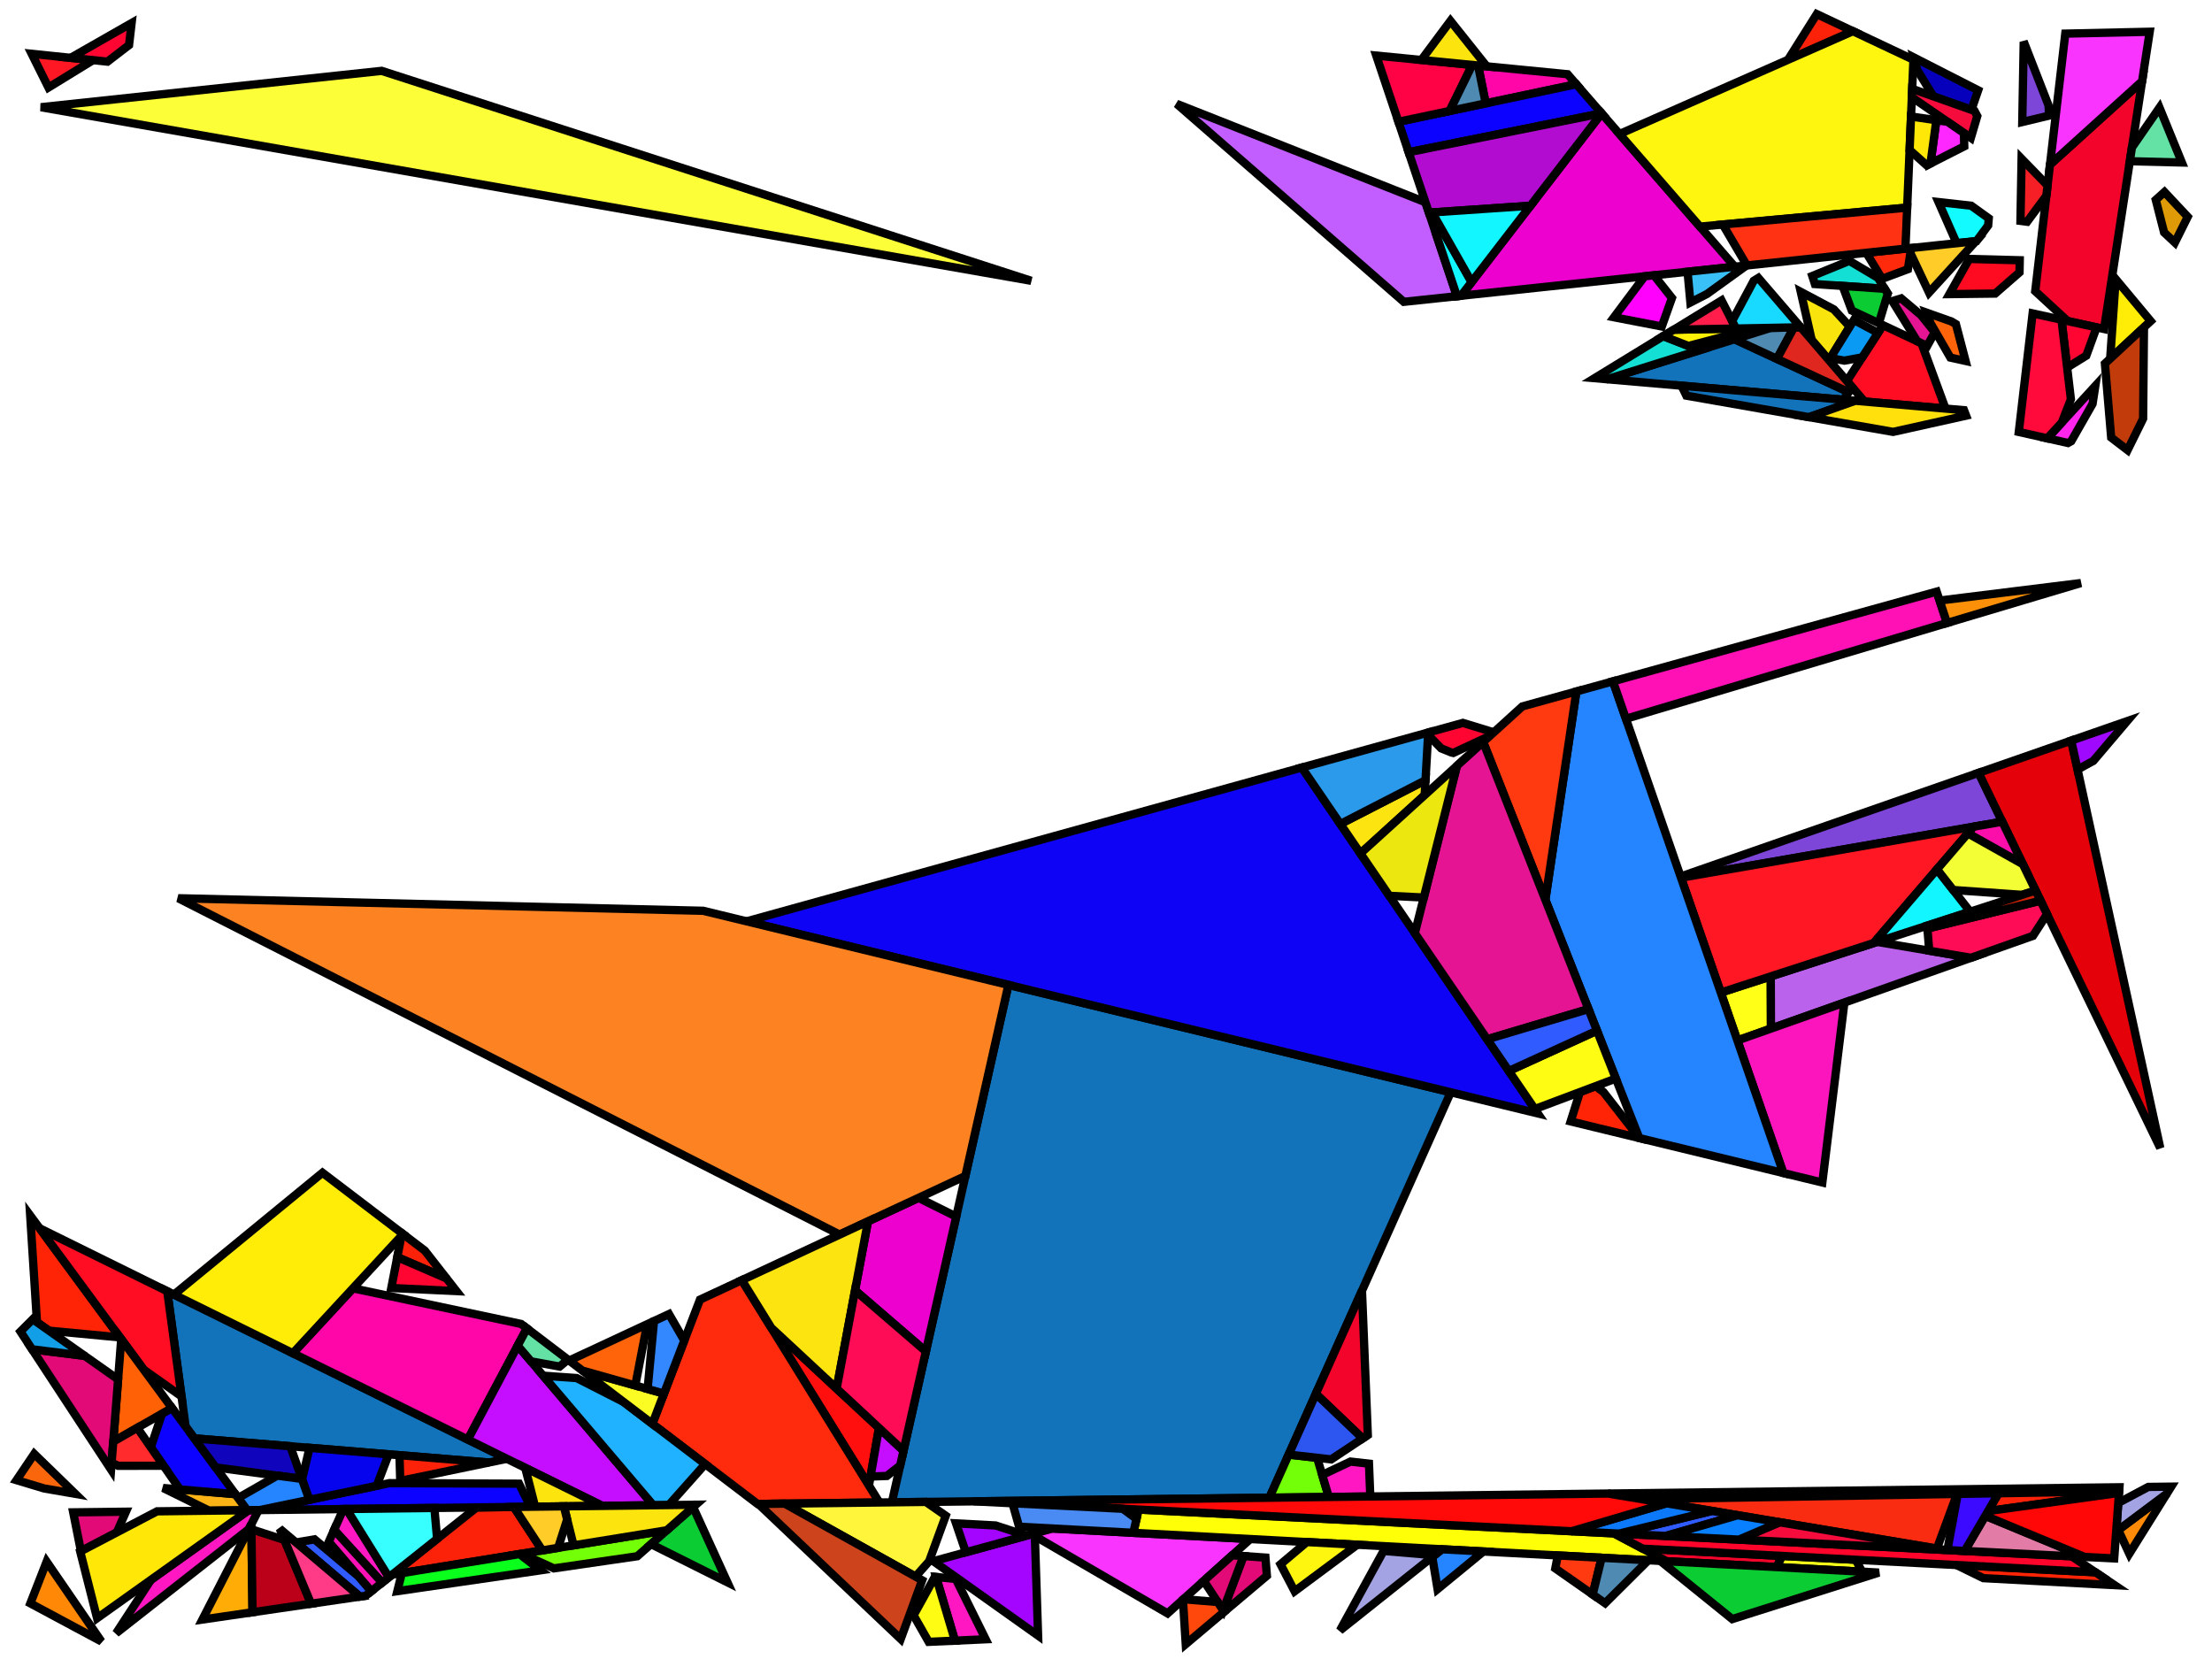 <?xml version="1.0" encoding="iso-8859-1" standalone="no"?>
<!DOCTYPE svg PUBLIC "-//W3C//DTD SVG 1.0//EN" "http://www.w3.org/TR/2001/REC-SVG-20010904/DTD/svg10.dtd">
<svg xmlns="http://www.w3.org/2000/svg" width="800" height="600">
<path style="fill:rgb(0, 0, 0);fill-opacity:0.0;fill-rule:evenodd;stroke:rgb(0, 0, 0);stroke-width:0.0;" d="M 0, 600 L 800, 600 L 800, 0 L 0, 0 z "/>
<path style="fill:rgb(18, 115, 187);fill-opacity:1.0;fill-rule:evenodd;stroke:rgb(0, 0, 0);stroke-width:3.0;" d="M 183.301, 527.585 L 176.747, 528.946 L 70.289, 520.21 L 67.127, 515.916 L 60.493, 466.995 z "/>
<path style="fill:rgb(18, 115, 187);fill-opacity:1.0;fill-rule:evenodd;stroke:rgb(0, 0, 0);stroke-width:3.0;" d="M 668.587, 141.819 L 666.642, 144.565 L 581.195, 137.159 L 627.328, 122.684 z "/>
<path style="fill:rgb(18, 115, 187);fill-opacity:1.0;fill-rule:evenodd;stroke:rgb(0, 0, 0);stroke-width:3.0;" d="M 670.981, 144.941 L 654.269, 150.872 L 609.894, 143.093 L 608.147, 139.495 z "/>
<path style="fill:rgb(18, 115, 187);fill-opacity:1.0;fill-rule:evenodd;stroke:rgb(0, 0, 0);stroke-width:3.0;" d="M 524.67, 395.038 L 459.096, 541.662 L 322.567, 543.335 L 364.704, 356.2 z "/>
<path style="fill:rgb(237, 1, 207);fill-opacity:1.0;fill-rule:evenodd;stroke:rgb(0, 0, 0);stroke-width:3.0;" d="M 345.834, 440.002 L 334.856, 488.756 L 309.235, 466.685 L 313.913, 441.731 L 332.178, 433.224 z "/>
<path style="fill:rgb(237, 1, 207);fill-opacity:1.0;fill-rule:evenodd;stroke:rgb(0, 0, 0);stroke-width:3.0;" d="M 627.413, 96.465 L 528.416, 106.964 L 579.239, 41.005 z "/>
<path style="fill:rgb(243, 4, 42);fill-opacity:1.0;fill-rule:evenodd;stroke:rgb(0, 0, 0);stroke-width:3.0;" d="M 644.55, 562.728 L 642.565, 566.771 L 602.69, 564.645 L 594.117, 560.099 z "/>
<path style="fill:rgb(243, 4, 42);fill-opacity:1.0;fill-rule:evenodd;stroke:rgb(0, 0, 0);stroke-width:3.0;" d="M 494.69, 519.007 L 492.83, 520.243 L 475.896, 504.096 L 492.576, 466.8 z "/>
<path style="fill:rgb(243, 4, 42);fill-opacity:1.0;fill-rule:evenodd;stroke:rgb(0, 0, 0);stroke-width:3.0;" d="M 760.959, 118.998 L 747.789, 116.12 L 736.068, 105.309 L 741.411, 59.531 L 774.723, 29.384 z "/>
<path style="fill:rgb(255, 36, 6);fill-opacity:1.0;fill-rule:evenodd;stroke:rgb(0, 0, 0);stroke-width:3.0;" d="M 757.844, 568.635 L 764.765, 573.288 L 717.293, 570.756 L 707.6, 566.016 z "/>
<path style="fill:rgb(255, 36, 6);fill-opacity:1.0;fill-rule:evenodd;stroke:rgb(0, 0, 0);stroke-width:3.0;" d="M 579.924, 394.963 L 592.859, 411.552 L 592.877, 411.598 L 568.054, 405.571 L 571.397, 394.959 L 577.086, 392.816 z "/>
<path style="fill:rgb(255, 36, 6);fill-opacity:1.0;fill-rule:evenodd;stroke:rgb(0, 0, 0);stroke-width:3.0;" d="M 43.391, 483.684 L 17.701, 481.254 L 13.376, 478.206 L 10.917, 439.585 z "/>
<path style="fill:rgb(255, 1, 252);fill-opacity:1.0;fill-rule:evenodd;stroke:rgb(0, 0, 0);stroke-width:3.0;" d="M 604.683, 107.772 L 601.014, 118.08 L 583.722, 114.74 L 594.798, 99.924 L 598.185, 99.565 z "/>
<path style="fill:rgb(15, 3, 246);fill-opacity:1.0;fill-rule:evenodd;stroke:rgb(0, 0, 0);stroke-width:3.0;" d="M 556.162, 402.684 L 270.026, 333.213 L 470.815, 277.584 z "/>
<path style="fill:rgb(126, 69, 217);fill-opacity:1.0;fill-rule:evenodd;stroke:rgb(0, 0, 0);stroke-width:3.0;" d="M 740.877, 38.094 L 741.084, 41.805 L 731.378, 44.136 L 731.885, 16.294 L 732.334, 16.171 z "/>
<path style="fill:rgb(126, 69, 217);fill-opacity:1.0;fill-rule:evenodd;stroke:rgb(0, 0, 0);stroke-width:3.0;" d="M 724.152, 297.18 L 607.957, 317.441 L 607.808, 317.011 L 715.592, 279.501 z "/>
<path style="fill:rgb(19, 223, 212);fill-opacity:1.0;fill-rule:evenodd;stroke:rgb(0, 0, 0);stroke-width:3.0;" d="M 614.6, 126.678 L 581.195, 137.159 L 576.686, 136.768 L 601.529, 121.567 z "/>
<path style="fill:rgb(19, 223, 212);fill-opacity:1.0;fill-rule:evenodd;stroke:rgb(0, 0, 0);stroke-width:3.0;" d="M 679.189, 100.487 L 681.645, 104.454 L 656.385, 102.725 L 655.442, 99.814 L 668.842, 94.345 z "/>
<path style="fill:rgb(255, 255, 23);fill-opacity:1.0;fill-rule:evenodd;stroke:rgb(0, 0, 0);stroke-width:3.0;" d="M 640.492, 371.999 L 628.349, 376.297 L 622.351, 358.983 L 640.426, 353.12 z "/>
<path style="fill:rgb(187, 98, 237);fill-opacity:1.0;fill-rule:evenodd;stroke:rgb(0, 0, 0);stroke-width:3.0;" d="M 712.821, 346.398 L 640.492, 371.999 L 640.426, 353.12 L 678.885, 340.646 z "/>
<path style="fill:rgb(255, 15, 14);fill-opacity:1.0;fill-rule:evenodd;stroke:rgb(0, 0, 0);stroke-width:3.0;" d="M 317.89, 516.434 L 314.27, 537.283 L 278.954, 480.226 z "/>
<path style="fill:rgb(252, 130, 34);fill-opacity:1.0;fill-rule:evenodd;stroke:rgb(0, 0, 0);stroke-width:3.0;" d="M 254.321, 329.4 L 364.704, 356.2 L 349.139, 425.325 L 303.657, 446.508 L 64.473, 324.859 z "/>
<path style="fill:rgb(255, 43, 12);fill-opacity:1.0;fill-rule:evenodd;stroke:rgb(0, 0, 0);stroke-width:3.0;" d="M 318.05, 543.391 L 273.986, 543.931 L 235.929, 514.958 L 253.16, 470.026 L 268.282, 462.983 z "/>
<path style="fill:rgb(246, 255, 25);fill-opacity:1.0;fill-rule:evenodd;stroke:rgb(0, 0, 0);stroke-width:3.0;" d="M 671.148, 564.115 L 673.445, 568.418 L 642.565, 566.771 L 644.55, 562.728 z "/>
<path style="fill:rgb(246, 255, 25);fill-opacity:1.0;fill-rule:evenodd;stroke:rgb(0, 0, 0);stroke-width:3.0;" d="M 766.415, 539.334 L 593.767, 542.197 L 581.609, 540.161 L 766.521, 537.895 z "/>
<path style="fill:rgb(255, 6, 168);fill-opacity:1.0;fill-rule:evenodd;stroke:rgb(0, 0, 0);stroke-width:3.0;" d="M 566.942, 26.849 L 570.09, 30.472 L 537.329, 37.382 L 534.569, 23.693 z "/>
<path style="fill:rgb(255, 6, 168);fill-opacity:1.0;fill-rule:evenodd;stroke:rgb(0, 0, 0);stroke-width:3.0;" d="M 188.461, 478.819 L 190.559, 480.417 L 169.196, 520.627 L 105.923, 489.409 L 127.637, 465.93 z "/>
<path style="fill:rgb(228, 1, 10);fill-opacity:1.0;fill-rule:evenodd;stroke:rgb(0, 0, 0);stroke-width:3.0;" d="M 781.293, 415.2 L 715.592, 279.501 L 749.086, 267.844 z "/>
<path style="fill:rgb(252, 34, 10);fill-opacity:1.0;fill-rule:evenodd;stroke:rgb(0, 0, 0);stroke-width:3.0;" d="M 763.404, 540.341 L 719.021, 546.497 L 722.792, 540.057 L 763.716, 539.379 z "/>
<path style="fill:rgb(252, 34, 10);fill-opacity:1.0;fill-rule:evenodd;stroke:rgb(0, 0, 0);stroke-width:3.0;" d="M 176.747, 528.946 L 144.754, 535.589 L 144.479, 526.298 z "/>
<path style="fill:rgb(252, 34, 10);fill-opacity:1.0;fill-rule:evenodd;stroke:rgb(0, 0, 0);stroke-width:3.0;" d="M 670.151, 11.279 L 646.645, 21.633 L 657.057, 5.097 z "/>
<path style="fill:rgb(252, 34, 10);fill-opacity:1.0;fill-rule:evenodd;stroke:rgb(0, 0, 0);stroke-width:3.0;" d="M 196.114, 560.725 L 141.822, 569.505 L 172.386, 545.176 L 185.838, 545.011 z "/>
<path style="fill:rgb(252, 34, 10);fill-opacity:1.0;fill-rule:evenodd;stroke:rgb(0, 0, 0);stroke-width:3.0;" d="M 153.653, 452.32 L 161.51, 462.372 L 143.681, 454.662 L 145.175, 446.965 L 145.772, 446.32 z "/>
<path style="fill:rgb(249, 52, 255);fill-opacity:1.0;fill-rule:evenodd;stroke:rgb(0, 0, 0);stroke-width:3.0;" d="M 774.723, 29.384 L 741.411, 59.531 L 746.94, 12.164 L 777.472, 11.484 z "/>
<path style="fill:rgb(249, 52, 255);fill-opacity:1.0;fill-rule:evenodd;stroke:rgb(0, 0, 0);stroke-width:3.0;" d="M 452.174, 556.618 L 422.269, 583.506 L 373.086, 554.876 L 380.646, 552.803 z "/>
<path style="fill:rgb(197, 13, 255);fill-opacity:1.0;fill-rule:evenodd;stroke:rgb(0, 0, 0);stroke-width:3.0;" d="M 326.766, 524.688 L 325.569, 530 L 320.741, 533.801 L 314.837, 534.017 L 317.89, 516.434 z "/>
<path style="fill:rgb(197, 13, 255);fill-opacity:1.0;fill-rule:evenodd;stroke:rgb(0, 0, 0);stroke-width:3.0;" d="M 236.268, 544.393 L 217.825, 544.619 L 169.196, 520.627 L 187.229, 486.684 z "/>
<path style="fill:rgb(252, 179, 21);fill-opacity:1.0;fill-rule:evenodd;stroke:rgb(0, 0, 0);stroke-width:3.0;" d="M 85.147, 540.387 L 89.422, 546.192 L 75.644, 546.361 L 59, 538.155 z "/>
<path style="fill:rgb(255, 23, 35);fill-opacity:1.0;fill-rule:evenodd;stroke:rgb(0, 0, 0);stroke-width:3.0;" d="M 33.647, 21.755 L 17.521, 31.652 L 11.454, 19.461 z "/>
<path style="fill:rgb(255, 23, 35);fill-opacity:1.0;fill-rule:evenodd;stroke:rgb(0, 0, 0);stroke-width:3.0;" d="M 677.664, 341.042 L 622.351, 358.983 L 607.957, 317.441 L 713.773, 298.99 z "/>
<path style="fill:rgb(255, 255, 7);fill-opacity:1.0;fill-rule:evenodd;stroke:rgb(0, 0, 0);stroke-width:3.0;" d="M 583.676, 554.563 L 601.162, 563.834 L 601.331, 564.572 L 409.865, 554.361 L 411.824, 545.959 z "/>
<path style="fill:rgb(163, 5, 255);fill-opacity:1.0;fill-rule:evenodd;stroke:rgb(0, 0, 0);stroke-width:3.0;" d="M 374.274, 555.567 L 375.44, 591.553 L 337.559, 564.619 L 373.086, 554.876 z "/>
<path style="fill:rgb(163, 5, 255);fill-opacity:1.0;fill-rule:evenodd;stroke:rgb(0, 0, 0);stroke-width:3.0;" d="M 360.094, 551.707 L 371.273, 555.373 L 349.307, 561.397 L 345.757, 550.942 z "/>
<path style="fill:rgb(255, 13, 34);fill-opacity:1.0;fill-rule:evenodd;stroke:rgb(0, 0, 0);stroke-width:3.0;" d="M 60.493, 466.995 L 65.651, 505.031 L 51.999, 495.373 L 14.33, 444.22 z "/>
<path style="fill:rgb(255, 13, 34);fill-opacity:1.0;fill-rule:evenodd;stroke:rgb(0, 0, 0);stroke-width:3.0;" d="M 694.944, 124.147 L 703.615, 147.769 L 674.331, 145.231 L 667.963, 137.816 L 681.012, 117.611 z "/>
<path style="fill:rgb(115, 255, 7);fill-opacity:1.0;fill-rule:evenodd;stroke:rgb(0, 0, 0);stroke-width:3.0;" d="M 230.483, 562.833 L 200.314, 567.225 L 188.704, 561.924 L 241.159, 553.441 z "/>
<path style="fill:rgb(115, 255, 7);fill-opacity:1.0;fill-rule:evenodd;stroke:rgb(0, 0, 0);stroke-width:3.0;" d="M 476.347, 527.236 L 480.57, 541.399 L 459.096, 541.662 L 466.068, 526.071 z "/>
<path style="fill:rgb(255, 5, 50);fill-opacity:1.0;fill-rule:evenodd;stroke:rgb(0, 0, 0);stroke-width:3.0;" d="M 758.262, 118.409 L 754.533, 128.631 L 747.61, 132.92 L 745.566, 115.634 z "/>
<path style="fill:rgb(255, 5, 50);fill-opacity:1.0;fill-rule:evenodd;stroke:rgb(0, 0, 0);stroke-width:3.0;" d="M 46.67, 16.294 L 38.857, 22.294 L 25.552, 20.918 L 47.6, 8.332 z "/>
<path style="fill:rgb(255, 5, 50);fill-opacity:1.0;fill-rule:evenodd;stroke:rgb(0, 0, 0);stroke-width:3.0;" d="M 540.248, 264.86 L 538.841, 266.138 L 525.603, 272.307 L 524.9, 272.147 L 521.228, 270.661 L 516.491, 265.8 L 516.541, 264.916 L 529.071, 261.444 z "/>
<path style="fill:rgb(255, 5, 50);fill-opacity:1.0;fill-rule:evenodd;stroke:rgb(0, 0, 0);stroke-width:3.0;" d="M 161.51, 462.372 L 165.081, 466.941 L 141.515, 465.822 L 143.681, 454.662 z "/>
<path style="fill:rgb(12, 2, 255);fill-opacity:1.0;fill-rule:evenodd;stroke:rgb(0, 0, 0);stroke-width:3.0;" d="M 187.721, 536.597 L 191.805, 544.938 L 93.955, 546.137 L 140.847, 536.4 z "/>
<path style="fill:rgb(12, 2, 255);fill-opacity:1.0;fill-rule:evenodd;stroke:rgb(0, 0, 0);stroke-width:3.0;" d="M 85.147, 540.387 L 65.097, 538.676 L 54.541, 523.446 L 58.616, 511.254 L 62.186, 509.206 z "/>
<path style="fill:rgb(12, 2, 255);fill-opacity:1.0;fill-rule:evenodd;stroke:rgb(0, 0, 0);stroke-width:3.0;" d="M 579.232, 40.997 L 509.454, 55.054 L 505.762, 44.041 L 570.09, 30.472 z "/>
<path style="fill:rgb(255, 37, 237);fill-opacity:1.0;fill-rule:evenodd;stroke:rgb(0, 0, 0);stroke-width:3.0;" d="M 756.804, 146.054 L 749.091, 159.565 L 747.916, 160.213 L 740.432, 158.534 L 757.799, 139.574 z "/>
<path style="fill:rgb(18, 252, 255);fill-opacity:1.0;fill-rule:evenodd;stroke:rgb(0, 0, 0);stroke-width:3.0;" d="M 712.899, 74.391 L 719.263, 78.972 L 719.047, 81.523 L 714.83, 87.194 L 707.635, 87.957 L 701.095, 73.085 z "/>
<path style="fill:rgb(6, 0, 189);fill-opacity:1.0;fill-rule:evenodd;stroke:rgb(0, 0, 0);stroke-width:3.0;" d="M 715.429, 32.651 L 712.993, 39.722 L 699.246, 34.856 L 693.398, 25.313 L 692.182, 20.787 z "/>
<path style="fill:rgb(255, 23, 194);fill-opacity:1.0;fill-rule:evenodd;stroke:rgb(0, 0, 0);stroke-width:3.0;" d="M 495.109, 529.36 L 495.589, 541.215 L 480.57, 541.399 L 478.191, 533.42 L 488.418, 528.603 z "/>
<path style="fill:rgb(255, 23, 194);fill-opacity:1.0;fill-rule:evenodd;stroke:rgb(0, 0, 0);stroke-width:3.0;" d="M 140.649, 570.438 L 138.209, 572.38 L 120.834, 553.302 L 124.182, 545.766 L 125.324, 545.752 z "/>
<path style="fill:rgb(255, 23, 194);fill-opacity:1.0;fill-rule:evenodd;stroke:rgb(0, 0, 0);stroke-width:3.0;" d="M 89.991, 553.017 L 41.989, 590.675 L 54.608, 571.349 L 89.912, 546.186 L 93.52, 546.142 z "/>
<path style="fill:rgb(255, 23, 194);fill-opacity:1.0;fill-rule:evenodd;stroke:rgb(0, 0, 0);stroke-width:3.0;" d="M 345.676, 571.042 L 356.483, 592.863 L 345.366, 593.367 L 338.546, 570.34 z "/>
<path style="fill:rgb(32, 177, 255);fill-opacity:1.0;fill-rule:evenodd;stroke:rgb(0, 0, 0);stroke-width:3.0;" d="M 208.552, 498.391 L 225.551, 507.057 L 255.041, 529.508 L 241.863, 544.324 L 236.268, 544.393 L 196.459, 497.547 z "/>
<path style="fill:rgb(255, 172, 7);fill-opacity:1.0;fill-rule:evenodd;stroke:rgb(0, 0, 0);stroke-width:3.0;" d="M 91.33, 583.091 L 73.197, 585.731 L 90.909, 551.23 z "/>
<path style="fill:rgb(255, 246, 16);fill-opacity:1.0;fill-rule:evenodd;stroke:rgb(0, 0, 0);stroke-width:3.0;" d="M 692.017, 21.602 L 689.747, 75.089 L 614.81, 81.955 L 585.723, 48.469 L 670.151, 11.279 z "/>
<path style="fill:rgb(255, 246, 16);fill-opacity:1.0;fill-rule:evenodd;stroke:rgb(0, 0, 0);stroke-width:3.0;" d="M 490.858, 558.681 L 468.219, 575.508 L 463.115, 565.738 L 472.641, 557.709 z "/>
<path style="fill:rgb(252, 252, 37);fill-opacity:1.0;fill-rule:evenodd;stroke:rgb(0, 0, 0);stroke-width:3.0;" d="M 240.126, 504.014 L 235.929, 514.958 L 210.599, 495.673 z "/>
<path style="fill:rgb(255, 237, 7);fill-opacity:1.0;fill-rule:evenodd;stroke:rgb(0, 0, 0);stroke-width:3.0;" d="M 777.817, 116.127 L 763.173, 129.716 L 765.168, 100.943 z "/>
<path style="fill:rgb(255, 237, 7);fill-opacity:1.0;fill-rule:evenodd;stroke:rgb(0, 0, 0);stroke-width:3.0;" d="M 145.772, 446.32 L 105.923, 489.409 L 62.921, 468.193 L 116.63, 424.133 z "/>
<path style="fill:rgb(194, 94, 255);fill-opacity:1.0;fill-rule:evenodd;stroke:rgb(0, 0, 0);stroke-width:3.0;" d="M 515.518, 73.142 L 526.911, 107.123 L 507.706, 109.16 L 425.557, 37.554 z "/>
<path style="fill:rgb(255, 97, 6);fill-opacity:1.0;fill-rule:evenodd;stroke:rgb(0, 0, 0);stroke-width:3.0;" d="M 62.186, 509.206 L 40.961, 521.376 L 43.844, 484.299 z "/>
<path style="fill:rgb(255, 223, 12);fill-opacity:1.0;fill-rule:evenodd;stroke:rgb(0, 0, 0);stroke-width:3.0;" d="M 710.309, 148.349 L 711.069, 150.324 L 684.66, 156.199 L 654.269, 150.872 L 670.981, 144.941 z "/>
<path style="fill:rgb(255, 5, 43);fill-opacity:1.0;fill-rule:evenodd;stroke:rgb(0, 0, 0);stroke-width:3.0;" d="M 749.243, 562.852 L 757.844, 568.635 L 594.117, 560.099 L 583.676, 554.563 z "/>
<path style="fill:rgb(179, 12, 209);fill-opacity:1.0;fill-rule:evenodd;stroke:rgb(0, 0, 0);stroke-width:3.0;" d="M 579.239, 41.005 L 553.503, 74.406 L 516.78, 76.906 L 509.454, 55.054 L 579.232, 40.997 z "/>
<path style="fill:rgb(226, 10, 119);fill-opacity:1.0;fill-rule:evenodd;stroke:rgb(0, 0, 0);stroke-width:3.0;" d="M 457.665, 563.331 L 458.188, 569.89 L 442.709, 582.936 L 442.358, 582.4 L 449.738, 562.774 z "/>
<path style="fill:rgb(226, 10, 119);fill-opacity:1.0;fill-rule:evenodd;stroke:rgb(0, 0, 0);stroke-width:3.0;" d="M 449.738, 562.774 L 442.358, 582.4 L 435.368, 571.729 L 445.647, 562.487 z "/>
<path style="fill:rgb(226, 10, 119);fill-opacity:1.0;fill-rule:evenodd;stroke:rgb(0, 0, 0);stroke-width:3.0;" d="M 42.245, 554.208 L 29.267, 561.004 L 26.474, 546.964 L 45.544, 546.73 z "/>
<path style="fill:rgb(226, 10, 119);fill-opacity:1.0;fill-rule:evenodd;stroke:rgb(0, 0, 0);stroke-width:3.0;" d="M 30.642, 490.374 L 42.711, 498.879 L 40.172, 531.518 L 11.609, 487.993 z "/>
<path style="fill:rgb(19, 159, 231);fill-opacity:1.0;fill-rule:evenodd;stroke:rgb(0, 0, 0);stroke-width:3.0;" d="M 30.642, 490.374 L 11.609, 487.993 L 7.393, 481.568 L 11.842, 477.125 z "/>
<path style="fill:rgb(255, 11, 33);fill-opacity:1.0;fill-rule:evenodd;stroke:rgb(0, 0, 0);stroke-width:3.0;" d="M 730.468, 94.126 L 730.388, 98.494 L 721.585, 106.172 L 705.036, 106.369 L 712.191, 93.647 z "/>
<path style="fill:rgb(249, 43, 17);fill-opacity:1.0;fill-rule:evenodd;stroke:rgb(0, 0, 0);stroke-width:3.0;" d="M 700.509, 560.076 L 593.767, 542.197 L 707.782, 540.306 z "/>
<path style="fill:rgb(252, 228, 16);fill-opacity:1.0;fill-rule:evenodd;stroke:rgb(0, 0, 0);stroke-width:3.0;" d="M 515.247, 287.566 L 492.018, 308.663 L 484.751, 298.012 L 515.555, 282.183 z "/>
<path style="fill:rgb(252, 228, 16);fill-opacity:1.0;fill-rule:evenodd;stroke:rgb(0, 0, 0);stroke-width:3.0;" d="M 302.579, 502.195 L 278.954, 480.226 L 268.282, 462.983 L 313.913, 441.731 z "/>
<path style="fill:rgb(246, 11, 61);fill-opacity:1.0;fill-rule:evenodd;stroke:rgb(0, 0, 0);stroke-width:3.0;" d="M 714.111, 40.118 L 715.109, 41.978 L 712.782, 49.862 L 691.442, 35.171 L 691.57, 32.139 z "/>
<path style="fill:rgb(246, 11, 61);fill-opacity:1.0;fill-rule:evenodd;stroke:rgb(0, 0, 0);stroke-width:3.0;" d="M 703.37, 560.556 L 628.897, 556.827 L 643.617, 550.547 z "/>
<path style="fill:rgb(57, 192, 246);fill-opacity:1.0;fill-rule:evenodd;stroke:rgb(0, 0, 0);stroke-width:3.0;" d="M 617.349, 106.318 L 611.359, 109.398 L 610.325, 98.277 L 631.64, 96.017 z "/>
<path style="fill:rgb(255, 136, 7);fill-opacity:1.0;fill-rule:evenodd;stroke:rgb(0, 0, 0);stroke-width:3.0;" d="M 36.67, 593.652 L 10.976, 579.878 L 16.868, 564.794 z "/>
<path style="fill:rgb(16, 4, 189);fill-opacity:1.0;fill-rule:evenodd;stroke:rgb(0, 0, 0);stroke-width:3.0;" d="M 104.97, 523.056 L 109.181, 534.874 L 78.027, 530.718 L 70.289, 520.21 z "/>
<path style="fill:rgb(100, 226, 165);fill-opacity:1.0;fill-rule:evenodd;stroke:rgb(0, 0, 0);stroke-width:3.0;" d="M 205.415, 491.727 L 202.402, 494.241 L 192.032, 492.337 L 187.229, 486.684 L 190.559, 480.417 z "/>
<path style="fill:rgb(100, 226, 165);fill-opacity:1.0;fill-rule:evenodd;stroke:rgb(0, 0, 0);stroke-width:3.0;" d="M 789.102, 58.768 L 770.28, 58.309 L 771.043, 53.345 L 781.01, 38.925 z "/>
<path style="fill:rgb(255, 100, 11);fill-opacity:1.0;fill-rule:evenodd;stroke:rgb(0, 0, 0);stroke-width:3.0;" d="M 705.771, 116.268 L 707.375, 117.22 L 710.878, 130.546 L 705.378, 129.325 L 698.205, 116.883 L 696.738, 113.07 z "/>
<path style="fill:rgb(255, 100, 11);fill-opacity:1.0;fill-rule:evenodd;stroke:rgb(0, 0, 0);stroke-width:3.0;" d="M 229.761, 501.086 L 210.599, 495.673 L 205.853, 492.06 L 234.032, 478.935 z "/>
<path style="fill:rgb(252, 14, 170);fill-opacity:1.0;fill-rule:evenodd;stroke:rgb(0, 0, 0);stroke-width:3.0;" d="M 731.593, 312.549 L 711.703, 301.401 L 713.773, 298.99 L 724.152, 297.18 z "/>
<path style="fill:rgb(6, 4, 237);fill-opacity:1.0;fill-rule:evenodd;stroke:rgb(0, 0, 0);stroke-width:3.0;" d="M 140.588, 525.979 L 136.226, 537.36 L 111.869, 542.417 L 109.253, 535.076 L 111.95, 523.629 z "/>
<path style="fill:rgb(255, 240, 7);fill-opacity:1.0;fill-rule:evenodd;stroke:rgb(0, 0, 0);stroke-width:3.0;" d="M 610.632, 125.126 L 601.529, 121.567 L 605.333, 119.24 L 635.269, 118.675 z "/>
<path style="fill:rgb(255, 246, 60);fill-opacity:1.0;fill-rule:evenodd;stroke:rgb(0, 0, 0);stroke-width:3.0;" d="M 342.046, 548.189 L 336.03, 564.656 L 331.115, 570.194 L 283.796, 543.81 L 334.842, 543.185 z "/>
<path style="fill:rgb(45, 86, 240);fill-opacity:1.0;fill-rule:evenodd;stroke:rgb(0, 0, 0);stroke-width:3.0;" d="M 492.83, 520.243 L 481.442, 527.813 L 466.068, 526.071 L 475.896, 504.096 z "/>
<path style="fill:rgb(18, 246, 255);fill-opacity:1.0;fill-rule:evenodd;stroke:rgb(0, 0, 0);stroke-width:3.0;" d="M 532.23, 102.014 L 528.416, 106.964 L 526.911, 107.123 L 519.246, 84.261 L 517.748, 76.84 L 517.943, 76.827 z "/>
<path style="fill:rgb(18, 246, 255);fill-opacity:1.0;fill-rule:evenodd;stroke:rgb(0, 0, 0);stroke-width:3.0;" d="M 712.537, 329.731 L 677.664, 341.042 L 700.542, 314.399 z "/>
<path style="fill:rgb(252, 255, 55);fill-opacity:1.0;fill-rule:evenodd;stroke:rgb(0, 0, 0);stroke-width:3.0;" d="M 372.958, 101.559 L 14.787, 38.773 L 138.031, 25.624 z "/>
<path style="fill:rgb(252, 20, 189);fill-opacity:1.0;fill-rule:evenodd;stroke:rgb(0, 0, 0);stroke-width:3.0;" d="M 659.072, 427.669 L 644.962, 424.243 L 628.349, 376.297 L 667.041, 362.602 z "/>
<path style="fill:rgb(246, 31, 37);fill-opacity:1.0;fill-rule:evenodd;stroke:rgb(0, 0, 0);stroke-width:3.0;" d="M 740.531, 67.076 L 740.098, 70.786 L 733.134, 80.198 L 730.727, 79.886 L 731.136, 57.41 z "/>
<path style="fill:rgb(37, 132, 255);fill-opacity:1.0;fill-rule:evenodd;stroke:rgb(0, 0, 0);stroke-width:3.0;" d="M 536.494, 561.114 L 519.923, 574.722 L 517.997, 563.101 L 521.496, 560.315 z "/>
<path style="fill:rgb(37, 132, 255);fill-opacity:1.0;fill-rule:evenodd;stroke:rgb(0, 0, 0);stroke-width:3.0;" d="M 109.181, 534.874 L 111.869, 542.417 L 93.955, 546.137 L 89.422, 546.192 L 86.152, 541.751 L 100.272, 533.686 z "/>
<path style="fill:rgb(37, 132, 255);fill-opacity:1.0;fill-rule:evenodd;stroke:rgb(0, 0, 0);stroke-width:3.0;" d="M 644.962, 424.243 L 592.877, 411.598 L 558.901, 325.414 L 570.122, 250.071 L 583.346, 246.407 z "/>
<path style="fill:rgb(255, 58, 17);fill-opacity:1.0;fill-rule:evenodd;stroke:rgb(0, 0, 0);stroke-width:3.0;" d="M 579.256, 563.395 L 576.011, 576.674 L 562.496, 567.233 L 563.405, 562.55 z "/>
<path style="fill:rgb(255, 58, 17);fill-opacity:1.0;fill-rule:evenodd;stroke:rgb(0, 0, 0);stroke-width:3.0;" d="M 558.901, 325.414 L 536.404, 268.351 L 550.567, 255.489 L 570.122, 250.071 z "/>
<path style="fill:rgb(255, 17, 182);fill-opacity:1.0;fill-rule:evenodd;stroke:rgb(0, 0, 0);stroke-width:3.0;" d="M 138.209, 572.38 L 134.267, 575.519 L 118.915, 557.621 L 120.834, 553.302 z "/>
<path style="fill:rgb(255, 17, 182);fill-opacity:1.0;fill-rule:evenodd;stroke:rgb(0, 0, 0);stroke-width:3.0;" d="M 704.168, 225.311 L 588.038, 259.95 L 583.346, 246.407 L 700.424, 213.971 z "/>
<path style="fill:rgb(228, 20, 146);fill-opacity:1.0;fill-rule:evenodd;stroke:rgb(0, 0, 0);stroke-width:3.0;" d="M 574.49, 364.957 L 537.87, 375.872 L 511.695, 337.505 L 526.91, 276.974 L 536.404, 268.351 z "/>
<path style="fill:rgb(228, 20, 146);fill-opacity:1.0;fill-rule:evenodd;stroke:rgb(0, 0, 0);stroke-width:3.0;" d="M 694.809, 114.016 L 699.224, 119.531 L 699.578, 120.453 L 697, 125.111 L 693.387, 123.416 L 684.394, 108.894 L 687.593, 107.917 z "/>
<path style="fill:rgb(12, 204, 51);fill-opacity:1.0;fill-rule:evenodd;stroke:rgb(0, 0, 0);stroke-width:3.0;" d="M 679.522, 568.742 L 626.494, 585.559 L 600.456, 564.525 z "/>
<path style="fill:rgb(12, 204, 51);fill-opacity:1.0;fill-rule:evenodd;stroke:rgb(0, 0, 0);stroke-width:3.0;" d="M 263.081, 572.269 L 235.454, 558.46 L 250.672, 545.072 z "/>
<path style="fill:rgb(12, 204, 51);fill-opacity:1.0;fill-rule:evenodd;stroke:rgb(0, 0, 0);stroke-width:3.0;" d="M 681.645, 104.454 L 682.733, 106.211 L 679.508, 116.905 L 669.722, 112.315 L 666.401, 103.41 z "/>
<path style="fill:rgb(56, 255, 255);fill-opacity:1.0;fill-rule:evenodd;stroke:rgb(0, 0, 0);stroke-width:3.0;" d="M 158.087, 556.558 L 140.649, 570.438 L 125.324, 545.752 L 157.097, 545.363 z "/>
<path style="fill:rgb(255, 138, 7);fill-opacity:1.0;fill-rule:evenodd;stroke:rgb(0, 0, 0);stroke-width:3.0;" d="M 770.087, 561.922 L 766.104, 553.35 L 783.64, 540.238 z "/>
<path style="fill:rgb(163, 163, 228);fill-opacity:1.0;fill-rule:evenodd;stroke:rgb(0, 0, 0);stroke-width:3.0;" d="M 518.789, 562.47 L 484.613, 589.68 L 500.384, 560.911 z "/>
<path style="fill:rgb(163, 163, 228);fill-opacity:1.0;fill-rule:evenodd;stroke:rgb(0, 0, 0);stroke-width:3.0;" d="M 783.64, 540.238 L 766.104, 553.35 L 765.485, 552.017 L 766.107, 543.54 L 776.944, 537.767 L 785.248, 537.665 z "/>
<path style="fill:rgb(243, 255, 52);fill-opacity:1.0;fill-rule:evenodd;stroke:rgb(0, 0, 0);stroke-width:3.0;" d="M 731.593, 312.549 L 736.196, 322.057 L 731.32, 323.639 L 706.396, 321.881 L 700.542, 314.399 L 711.703, 301.401 z "/>
<path style="fill:rgb(252, 228, 14);fill-opacity:1.0;fill-rule:evenodd;stroke:rgb(0, 0, 0);stroke-width:3.0;" d="M 217.825, 544.619 L 193.523, 544.917 L 189.955, 530.869 z "/>
<path style="fill:rgb(252, 228, 14);fill-opacity:1.0;fill-rule:evenodd;stroke:rgb(0, 0, 0);stroke-width:3.0;" d="M 241.159, 553.441 L 207.444, 558.893 L 203.934, 544.789 L 251.659, 544.204 z "/>
<path style="fill:rgb(237, 231, 16);fill-opacity:1.0;fill-rule:evenodd;stroke:rgb(0, 0, 0);stroke-width:3.0;" d="M 514.937, 324.607 L 502.469, 323.983 L 492.018, 308.663 L 526.91, 276.974 z "/>
<path style="fill:rgb(255, 29, 75);fill-opacity:1.0;fill-rule:evenodd;stroke:rgb(0, 0, 0);stroke-width:3.0;" d="M 627.856, 118.815 L 605.333, 119.24 L 622.623, 108.661 z "/>
<path style="fill:rgb(255, 1, 69);fill-opacity:1.0;fill-rule:evenodd;stroke:rgb(0, 0, 0);stroke-width:3.0;" d="M 532.446, 23.486 L 524.285, 40.133 L 505.762, 44.041 L 497.737, 20.103 z "/>
<path style="fill:rgb(255, 39, 255);fill-opacity:1.0;fill-rule:evenodd;stroke:rgb(0, 0, 0);stroke-width:3.0;" d="M 704.334, 44.046 L 710.279, 48.139 L 710.402, 52.919 L 698.188, 59.13 L 700.311, 43.465 z "/>
<path style="fill:rgb(255, 231, 8);fill-opacity:1.0;fill-rule:evenodd;stroke:rgb(0, 0, 0);stroke-width:3.0;" d="M 35.115, 585.242 L 29.01, 561.139 L 56.788, 546.592 L 89.912, 546.186 z "/>
<path style="fill:rgb(255, 231, 8);fill-opacity:1.0;fill-rule:evenodd;stroke:rgb(0, 0, 0);stroke-width:3.0;" d="M 700.311, 43.465 L 698.188, 59.13 L 696.85, 59.81 L 690.632, 54.239 L 691.146, 42.139 z "/>
<path style="fill:rgb(79, 138, 179);fill-opacity:1.0;fill-rule:evenodd;stroke:rgb(0, 0, 0);stroke-width:3.0;" d="M 596.139, 564.295 L 580.521, 579.824 L 576.011, 576.674 L 579.256, 563.395 z "/>
<path style="fill:rgb(79, 138, 179);fill-opacity:1.0;fill-rule:evenodd;stroke:rgb(0, 0, 0);stroke-width:3.0;" d="M 642.658, 129.794 L 627.328, 122.684 L 640.414, 118.578 L 648.807, 118.42 z "/>
<path style="fill:rgb(79, 138, 179);fill-opacity:1.0;fill-rule:evenodd;stroke:rgb(0, 0, 0);stroke-width:3.0;" d="M 534.569, 23.693 L 537.329, 37.382 L 524.285, 40.133 L 532.446, 23.486 z "/>
<path style="fill:rgb(255, 12, 86);fill-opacity:1.0;fill-rule:evenodd;stroke:rgb(0, 0, 0);stroke-width:3.0;" d="M 740.34, 330.615 L 735.263, 338.455 L 712.821, 346.398 L 697.722, 343.839 L 697.085, 335.805 L 737.984, 325.749 z "/>
<path style="fill:rgb(255, 12, 86);fill-opacity:1.0;fill-rule:evenodd;stroke:rgb(0, 0, 0);stroke-width:3.0;" d="M 334.856, 488.756 L 326.766, 524.688 L 302.579, 502.195 L 309.235, 466.685 z "/>
<path style="fill:rgb(255, 252, 20);fill-opacity:1.0;fill-rule:evenodd;stroke:rgb(0, 0, 0);stroke-width:3.0;" d="M 338.546, 570.34 L 345.366, 593.367 L 335.877, 593.797 L 330.409, 584.197 L 338.101, 570.296 z "/>
<path style="fill:rgb(255, 252, 20);fill-opacity:1.0;fill-rule:evenodd;stroke:rgb(0, 0, 0);stroke-width:3.0;" d="M 584.389, 390.066 L 555.084, 401.104 L 545.684, 387.325 L 577.567, 372.763 z "/>
<path style="fill:rgb(47, 91, 255);fill-opacity:1.0;fill-rule:evenodd;stroke:rgb(0, 0, 0);stroke-width:3.0;" d="M 129.54, 570.008 L 134.267, 575.519 L 132.234, 577.136 L 130.157, 577.439 L 107.052, 557.858 L 113.752, 556.725 z "/>
<path style="fill:rgb(47, 91, 255);fill-opacity:1.0;fill-rule:evenodd;stroke:rgb(0, 0, 0);stroke-width:3.0;" d="M 628.436, 548.004 L 602.461, 555.503 L 585.526, 554.655 L 619.16, 546.45 z "/>
<path style="fill:rgb(47, 91, 255);fill-opacity:1.0;fill-rule:evenodd;stroke:rgb(0, 0, 0);stroke-width:3.0;" d="M 577.567, 372.763 L 545.684, 387.325 L 537.87, 375.872 L 574.49, 364.957 z "/>
<path style="fill:rgb(187, 0, 25);fill-opacity:1.0;fill-rule:evenodd;stroke:rgb(0, 0, 0);stroke-width:3.0;" d="M 102.865, 556.943 L 112.5, 580.009 L 91.33, 583.091 L 90.933, 553.099 z "/>
<path style="fill:rgb(52, 136, 255);fill-opacity:1.0;fill-rule:evenodd;stroke:rgb(0, 0, 0);stroke-width:3.0;" d="M 247.483, 484.831 L 240.126, 504.014 L 234.218, 502.345 L 236.526, 477.774 L 241.946, 475.249 z "/>
<path style="fill:rgb(255, 204, 40);fill-opacity:1.0;fill-rule:evenodd;stroke:rgb(0, 0, 0);stroke-width:3.0;" d="M 205.12, 549.555 L 201.842, 559.799 L 196.114, 560.725 L 185.838, 545.011 L 203.934, 544.789 z "/>
<path style="fill:rgb(255, 204, 40);fill-opacity:1.0;fill-rule:evenodd;stroke:rgb(0, 0, 0);stroke-width:3.0;" d="M 697.668, 105.818 L 690.918, 91.524 L 691.2, 89.7 L 714.621, 87.216 z "/>
<path style="fill:rgb(223, 154, 8);fill-opacity:1.0;fill-rule:evenodd;stroke:rgb(0, 0, 0);stroke-width:3.0;" d="M 791.217, 78.406 L 786.581, 87.726 L 782.678, 84.065 L 779.666, 72.276 L 782.819, 69.444 z "/>
<path style="fill:rgb(204, 67, 28);fill-opacity:1.0;fill-rule:evenodd;stroke:rgb(0, 0, 0);stroke-width:3.0;" d="M 333.517, 571.533 L 325.758, 592.772 L 274.261, 543.927 L 283.796, 543.81 z "/>
<path style="fill:rgb(255, 41, 11);fill-opacity:1.0;fill-rule:evenodd;stroke:rgb(0, 0, 0);stroke-width:3.0;" d="M 690.02, 97.347 L 680.685, 100.839 L 674.972, 91.421 L 691.2, 89.7 z "/>
<path style="fill:rgb(255, 59, 136);fill-opacity:1.0;fill-rule:evenodd;stroke:rgb(0, 0, 0);stroke-width:3.0;" d="M 130.157, 577.439 L 112.5, 580.009 L 101.162, 552.867 z "/>
<path style="fill:rgb(249, 228, 13);fill-opacity:1.0;fill-rule:evenodd;stroke:rgb(0, 0, 0);stroke-width:3.0;" d="M 663.233, 111.897 L 668.988, 118.145 L 661.49, 130.281 L 655.229, 122.991 L 651.267, 105.555 z "/>
<path style="fill:rgb(194, 60, 11);fill-opacity:1.0;fill-rule:evenodd;stroke:rgb(0, 0, 0);stroke-width:3.0;" d="M 775.086, 151.423 L 769.473, 162.79 L 763.54, 158.247 L 761.27, 131.482 L 775.393, 118.376 z "/>
<path style="fill:rgb(11, 121, 249);fill-opacity:1.0;fill-rule:evenodd;stroke:rgb(0, 0, 0);stroke-width:3.0;" d="M 619.16, 546.45 L 585.526, 554.655 L 568.383, 553.797 L 602.686, 543.691 z "/>
<path style="fill:rgb(255, 9, 9);fill-opacity:1.0;fill-rule:evenodd;stroke:rgb(0, 0, 0);stroke-width:3.0;" d="M 602.686, 543.691 L 568.383, 553.797 L 352.178, 542.972 L 581.609, 540.161 z "/>
<path style="fill:rgb(255, 72, 11);fill-opacity:1.0;fill-rule:evenodd;stroke:rgb(0, 0, 0);stroke-width:3.0;" d="M 440.388, 579.392 L 442.709, 582.936 L 428.837, 594.629 L 427.821, 578.514 L 427.977, 578.374 z "/>
<path style="fill:rgb(74, 138, 243);fill-opacity:1.0;fill-rule:evenodd;stroke:rgb(0, 0, 0);stroke-width:3.0;" d="M 406.065, 545.67 L 411.041, 549.318 L 409.865, 554.361 L 368.573, 552.159 L 366.177, 543.673 z "/>
<path style="fill:rgb(9, 128, 255);fill-opacity:1.0;fill-rule:evenodd;stroke:rgb(0, 0, 0);stroke-width:3.0;" d="M 643.617, 550.547 L 628.897, 556.827 L 602.461, 555.503 L 628.436, 548.004 z "/>
<path style="fill:rgb(18, 246, 255);fill-opacity:1.0;fill-rule:evenodd;stroke:rgb(0, 0, 0);stroke-width:3.0;" d="M 532.23, 102.014 L 517.943, 76.827 L 553.503, 74.406 z "/>
<path style="fill:rgb(159, 10, 255);fill-opacity:1.0;fill-rule:evenodd;stroke:rgb(0, 0, 0);stroke-width:3.0;" d="M 757.088, 275.18 L 751.375, 278.316 L 749.086, 267.844 L 769.293, 260.812 z "/>
<path style="fill:rgb(10, 154, 243);fill-opacity:1.0;fill-rule:evenodd;stroke:rgb(0, 0, 0);stroke-width:3.0;" d="M 679.227, 120.375 L 673.505, 129.235 L 667.054, 130.429 L 661.961, 129.519 L 670.477, 115.736 z "/>
<path style="fill:rgb(43, 154, 234);fill-opacity:1.0;fill-rule:evenodd;stroke:rgb(0, 0, 0);stroke-width:3.0;" d="M 515.555, 282.183 L 484.751, 298.012 L 470.815, 277.584 L 516.541, 264.916 z "/>
<path style="fill:rgb(252, 144, 8);fill-opacity:1.0;fill-rule:evenodd;stroke:rgb(0, 0, 0);stroke-width:3.0;" d="M 704.168, 225.311 L 701.49, 217.199 L 752.601, 210.865 z "/>
<path style="fill:rgb(249, 102, 12);fill-opacity:1.0;fill-rule:evenodd;stroke:rgb(0, 0, 0);stroke-width:3.0;" d="M 27.241, 540.271 L 15.963, 538.322 L 5.972, 535.317 L 12.37, 525.827 z "/>
<path style="fill:rgb(10, 255, 28);fill-opacity:1.0;fill-rule:evenodd;stroke:rgb(0, 0, 0);stroke-width:3.0;" d="M 195.527, 567.922 L 143.7, 575.467 L 145.334, 568.937 L 187.912, 562.052 z "/>
<path style="fill:rgb(223, 39, 31);fill-opacity:1.0;fill-rule:evenodd;stroke:rgb(0, 0, 0);stroke-width:3.0;" d="M 669.859, 140.024 L 668.587, 141.819 L 642.658, 129.794 L 648.807, 118.42 L 651.263, 118.373 z "/>
<path style="fill:rgb(226, 123, 165);fill-opacity:1.0;fill-rule:evenodd;stroke:rgb(0, 0, 0);stroke-width:3.0;" d="M 753.914, 563.086 L 710.575, 560.916 L 718.014, 548.216 z "/>
<path style="fill:rgb(255, 6, 7);fill-opacity:1.0;fill-rule:evenodd;stroke:rgb(0, 0, 0);stroke-width:3.0;" d="M 764.633, 563.623 L 753.914, 563.086 L 718.014, 548.216 L 719.021, 546.497 L 766.372, 539.929 z "/>
<path style="fill:rgb(255, 43, 44);fill-opacity:1.0;fill-rule:evenodd;stroke:rgb(0, 0, 0);stroke-width:3.0;" d="M 59.157, 530.106 L 42.711, 530.124 L 40.37, 528.97 L 40.961, 521.376 L 49.652, 516.393 z "/>
<path style="fill:rgb(255, 10, 58);fill-opacity:1.0;fill-rule:evenodd;stroke:rgb(0, 0, 0);stroke-width:3.0;" d="M 745.566, 115.634 L 748.967, 144.389 L 745.71, 152.771 L 740.432, 158.534 L 730.125, 156.22 L 735.129, 113.353 z "/>
<path style="fill:rgb(59, 10, 255);fill-opacity:1.0;fill-rule:evenodd;stroke:rgb(0, 0, 0);stroke-width:3.0;" d="M 710.575, 560.916 L 704.303, 560.602 L 708.053, 540.302 L 722.792, 540.057 z "/>
<path style="fill:rgb(212, 33, 6);fill-opacity:1.0;fill-rule:evenodd;stroke:rgb(0, 0, 0);stroke-width:3.0;" d="M 737.984, 325.749 L 697.085, 335.805 L 697.003, 334.769 L 736.196, 322.057 z "/>
<path style="fill:rgb(24, 217, 255);fill-opacity:1.0;fill-rule:evenodd;stroke:rgb(0, 0, 0);stroke-width:3.0;" d="M 651.263, 118.373 L 627.856, 118.815 L 626.455, 116.097 L 634.262, 101.54 L 635.929, 100.52 z "/>
<path style="fill:rgb(252, 228, 14);fill-opacity:1.0;fill-rule:evenodd;stroke:rgb(0, 0, 0);stroke-width:3.0;" d="M 537.699, 23.998 L 514.053, 21.693 L 524.582, 7.546 z "/>
<path style="fill:rgb(255, 51, 19);fill-opacity:1.0;fill-rule:evenodd;stroke:rgb(0, 0, 0);stroke-width:3.0;" d="M 689.117, 89.921 L 631.773, 96.003 L 623.072, 81.198 L 689.747, 75.089 z "/>
</svg>